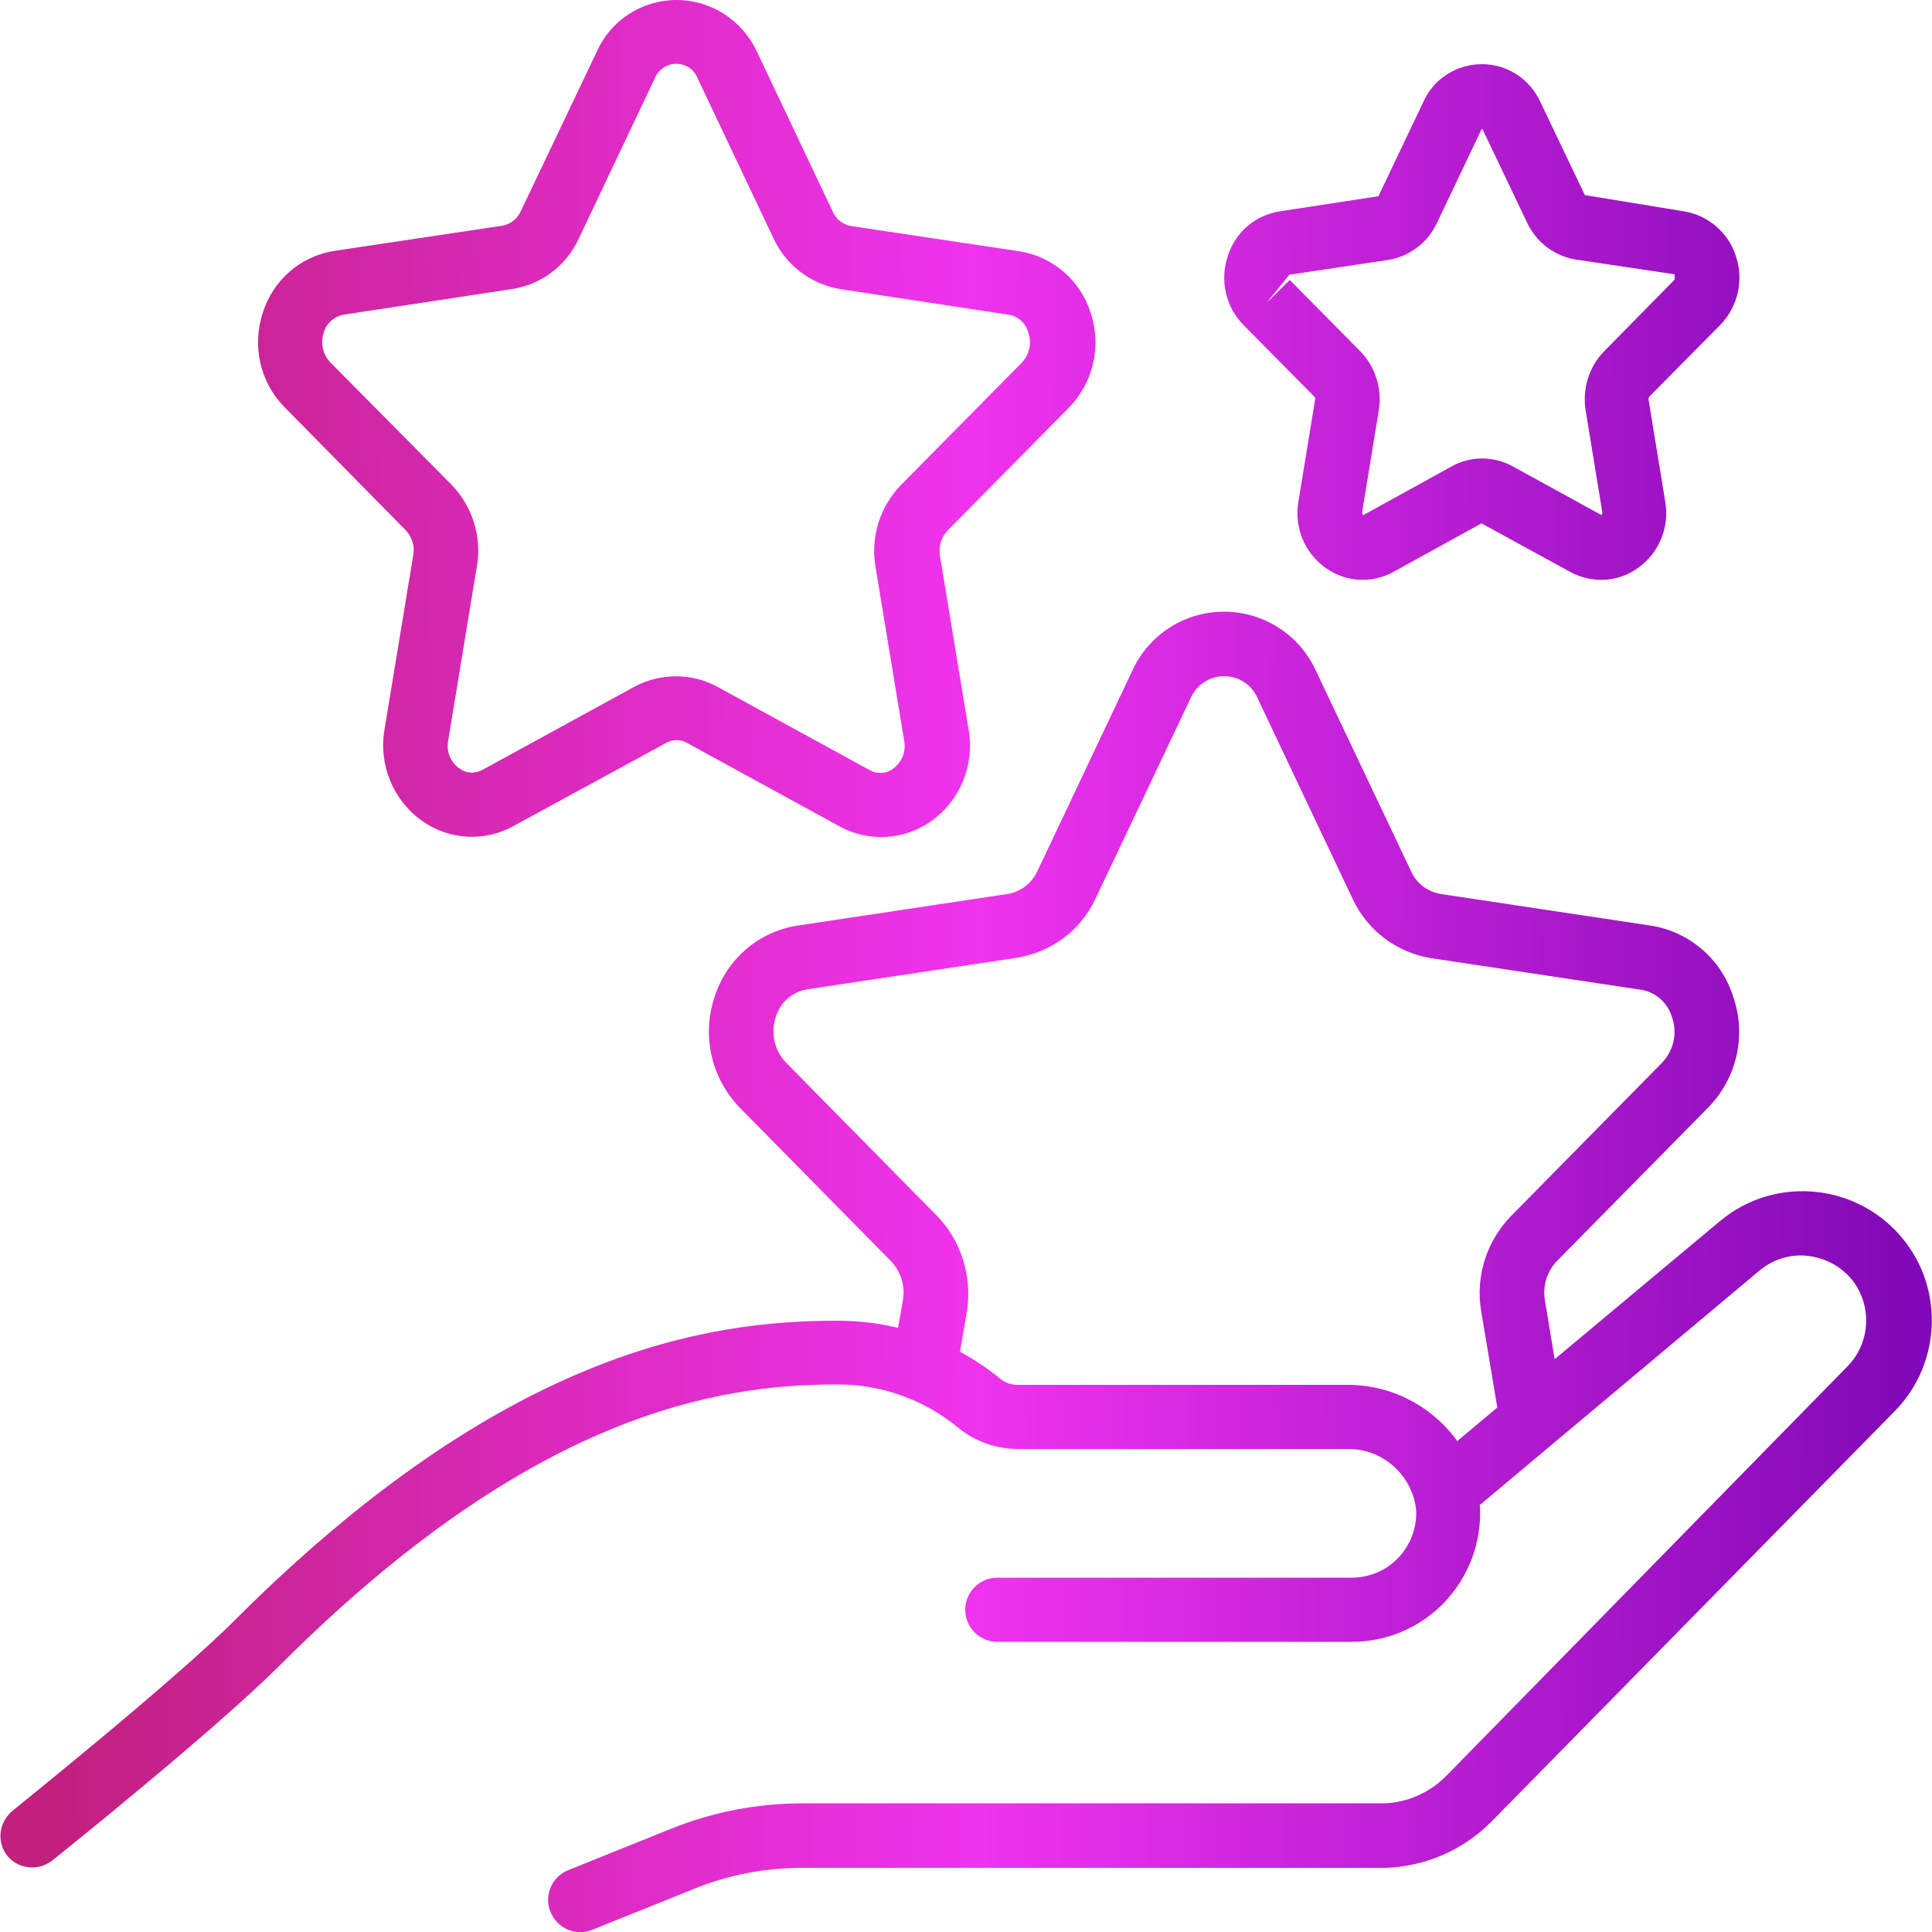 <svg version="1.1" id="Capa_1" xmlns="http://www.w3.org/2000/svg" xmlns:xlink="http://www.w3.org/1999/xlink" x="0px" y="0px"
	 viewBox="0 0 512 512" style="enable-background:new 0 0 512 512;" xml:space="preserve">
<style type="text/css">
	.st0{fill:url(#Shape_1_);}
	.st1{fill:url(#Shape_2_);}
	.st2{fill:url(#Shape_3_);}
</style>
<g>
	<g id="Page-1_4_">
		<g id="_x30_05---Get-Points" transform="translate(-1)">
			<linearGradient id="Shape_1_" gradientUnits="userSpaceOnUse" x1="13.364" y1="112.098" x2="503.364" y2="109.098">
				<stop  offset="4.475343e-07" style="stop-color:#C1207F"/>
				<stop  offset="0.502" style="stop-color:#EF33EE"/>
				<stop  offset="1" style="stop-color:#8209B7"/>
			</linearGradient>
			<path id="Shape_25_" class="st0" d="M108.5,140.5c1.7,1.8,2.5,4.3,2,6.7l-7.6,46.1c-1.6,9.3,2.2,18.7,9.9,24.2
				c7.1,5.1,16.6,5.7,24.3,1.4l40.4-22c1.7-1,3.9-1,5.6,0l40.4,22.1c7.7,4.2,17.1,3.7,24.3-1.4c7.7-5.5,11.5-14.9,9.9-24.2
				l-7.6-46.1c-0.4-2.4,0.3-4.9,2-6.7l32.1-32.5c6.6-6.7,8.8-16.5,5.8-25.3c-2.7-8.5-10-14.8-18.8-16.2l-44.7-6.7
				c-2.1-0.4-4-1.8-4.8-3.8l-20.1-42.4C197.7,5.3,189.4,0,180.3,0s-17.4,5.3-21.1,13.6L139,56c-0.9,2-2.7,3.4-4.8,3.8l-44.7,6.7
				c-8.8,1.4-16.1,7.7-18.8,16.2c-3,8.9-0.8,18.7,5.8,25.3L108.5,140.5z M86.8,88.1c0.7-2.4,2.7-4.2,5.2-4.7l44.7-6.8
				c7.8-1.2,14.4-6.2,17.7-13.4l20.1-42.4c0.9-2.3,3.2-3.9,5.7-3.9s4.8,1.5,5.7,3.9l20.1,42.4c3.3,7.1,9.9,12.1,17.6,13.4l44.7,6.8
				c2.5,0.4,4.5,2.2,5.2,4.7c1,2.8,0.3,5.8-1.7,8l-32.1,32.5c-5.5,5.7-8,13.7-6.7,21.5l7.6,46.1c0.6,2.9-0.6,5.8-2.9,7.5
				c-1.8,1.4-4.3,1.5-6.2,0.4l-40.4-22.1c-6.8-3.7-15.1-3.7-22,0L128.9,204c-2,1.1-4.4,1-6.2-0.4c-2.4-1.7-3.5-4.6-2.9-7.5l7.6-46.1
				c1.3-7.8-1.2-15.8-6.7-21.5L88.6,96.1C86.5,93.9,85.9,90.9,86.8,88.1z"/>
			<linearGradient id="Shape_2_" gradientUnits="userSpaceOnUse" x1="13.214" y1="87.706" x2="503.214" y2="84.706">
				<stop  offset="4.475343e-07" style="stop-color:#C1207F"/>
				<stop  offset="0.502" style="stop-color:#EF33EE"/>
				<stop  offset="1" style="stop-color:#8209B7"/>
			</linearGradient>
			<path id="Shape_24_" class="st1" d="M349.3,105.1c0.2,0.2,0.3,0.6,0.2,0.9l-4.4,26.9c-1.2,6.8,1.6,13.6,7.2,17.6
				c5.3,3.8,12.2,4.2,17.9,1.1l23.4-12.9l23.6,12.9c5.7,3.1,12.7,2.7,17.9-1.1c5.6-4,8.4-10.8,7.2-17.6l-4.4-26.9
				c-0.1-0.3,0-0.6,0.2-0.9l18.7-18.9c4.8-4.9,6.4-12,4.2-18.4c-2-6.2-7.4-10.8-13.8-11.8L421,51.7L409.2,27
				c-2.8-6.1-8.8-10-15.5-10c-6.7,0-12.8,3.9-15.5,10l-11.9,25L340.2,56c-6.5,1-11.8,5.5-13.8,11.8c-2.2,6.4-0.6,13.6,4.2,18.4
				L349.3,105.1z M342.7,72.8l26.1-3.9c5.7-0.9,10.6-4.6,13-9.8l11.9-25c0.1,0.1,0.1,0.1,0.2,0.2l11.8,24.7c2.4,5.2,7.3,8.9,13,9.8
				l26.1,3.9v1.4l-18.7,19c-4,4.1-5.8,9.9-4.9,15.6l4.4,26.9c0.1,0.3,0,0.6-0.2,0.9l-23.5-12.9c-5.1-2.8-11.2-2.8-16.2,0l-23.4,12.9
				c0,0-0.4-0.2-0.3-0.9l4.4-26.9c0.9-5.7-0.9-11.5-4.9-15.6l-18.7-18.9l-6.1,6L342.7,72.8z"/>
			<linearGradient id="Shape_3_" gradientUnits="userSpaceOnUse" x1="14.749" y1="338.397" x2="504.749" y2="335.397">
				<stop  offset="4.475343e-07" style="stop-color:#C1207F"/>
				<stop  offset="0.502" style="stop-color:#EF33EE"/>
				<stop  offset="1" style="stop-color:#8209B7"/>
			</linearGradient>
			<path id="Shape_23_" class="st2" d="M9.6,494.9c1.9,0,3.8-0.7,5.3-1.9c1.8-1.4,43.2-34.6,60.4-51.8
				c66.6-66.6,116-74.3,147.4-74.3c11.8-0.1,23.3,4,32.4,11.6c4.5,3.6,10.1,5.5,15.8,5.5h86.9c9.4-0.3,17.5,6.8,18.5,16.2
				c0.2,4.7-1.5,9.2-4.7,12.6c-3.2,3.4-7.7,5.3-12.4,5.3h-93.9c-4.7,0-8.5,3.8-8.5,8.5c0,4.7,3.8,8.5,8.5,8.5h93.9
				c9.4,0,18.3-3.8,24.7-10.6c6.4-6.8,9.8-15.9,9.3-25.3c0-0.1-0.1-0.2-0.1-0.3l74.2-62.2c3.5-2.9,8-4.4,12.6-3.9s8.7,2.6,11.7,6.1
				c5.6,6.8,5.2,16.8-0.9,23.1L384.4,470.5c-4.4,4.5-10.3,7.2-16.6,7.4H213.7c-12,0-23.9,2.3-35,6.8l-27.1,10.9
				c-4.4,1.8-6.5,6.7-4.7,11.1c1.8,4.4,6.7,6.5,11.1,4.7l27.1-10.9c9.1-3.7,18.8-5.5,28.6-5.5H368c10.8-0.3,21-4.8,28.5-12.5
				L503.1,374c12.8-13,13.2-33.9,0.8-47.3c-12.4-13.4-33.2-14.8-47.2-3L413,360.2l-2.6-15.7c-0.6-3.8,0.6-7.6,3.2-10.3l40-40.6
				c7.7-7.8,10.3-19.2,6.7-29.5c-3.1-9.9-11.6-17.2-21.8-18.8l-55.8-8.4c-3.4-0.6-6.3-2.8-7.7-5.9l-25.2-53.1
				c-4.3-9.6-13.9-15.8-24.4-15.8c-10.6,0-20.1,6.2-24.4,15.8l-25.1,53c-1.5,3.2-4.4,5.4-7.8,6l-55.8,8.4
				c-10.3,1.6-18.7,8.9-21.9,18.8c-3.5,10.3-0.9,21.7,6.7,29.5l40,40.6c2.6,2.7,3.8,6.5,3.2,10.2l-1.3,7.5
				c-5.3-1.3-10.8-1.9-16.3-1.9c-34.4,0-88.3,8.2-159.4,79.3c-16.5,16.5-58.6,50.2-59,50.6c-2.8,2.3-3.9,6.1-2.7,9.5
				S6,494.9,9.6,494.9z M249.3,322.2l-40-40.6c-3.1-3.2-4.1-7.9-2.7-12.1c1.1-3.8,4.3-6.6,8.2-7.3l55.8-8.4
				c9-1.5,16.7-7.2,20.6-15.4l25.2-53.1c1.5-3.7,5.1-6.1,9-6.1c4,0,7.5,2.4,9,6.1l25.2,53.2c3.9,8.2,11.6,13.9,20.5,15.4l55.8,8.4
				c3.9,0.6,7.1,3.5,8.2,7.3c1.5,4.2,0.4,8.9-2.7,12.1l-40,40.6c-6.4,6.6-9.4,15.9-7.9,25l4.3,25.7l-10.6,8.9
				c-6.8-9.4-17.7-15-29.3-14.9h-86.9c-1.8,0.1-3.5-0.5-4.9-1.6c-3.3-2.7-6.9-5.1-10.7-7.2l1.9-11
				C258.6,338.1,255.7,328.8,249.3,322.2L249.3,322.2z"/>
		</g>
	</g>
</g>
</svg>
